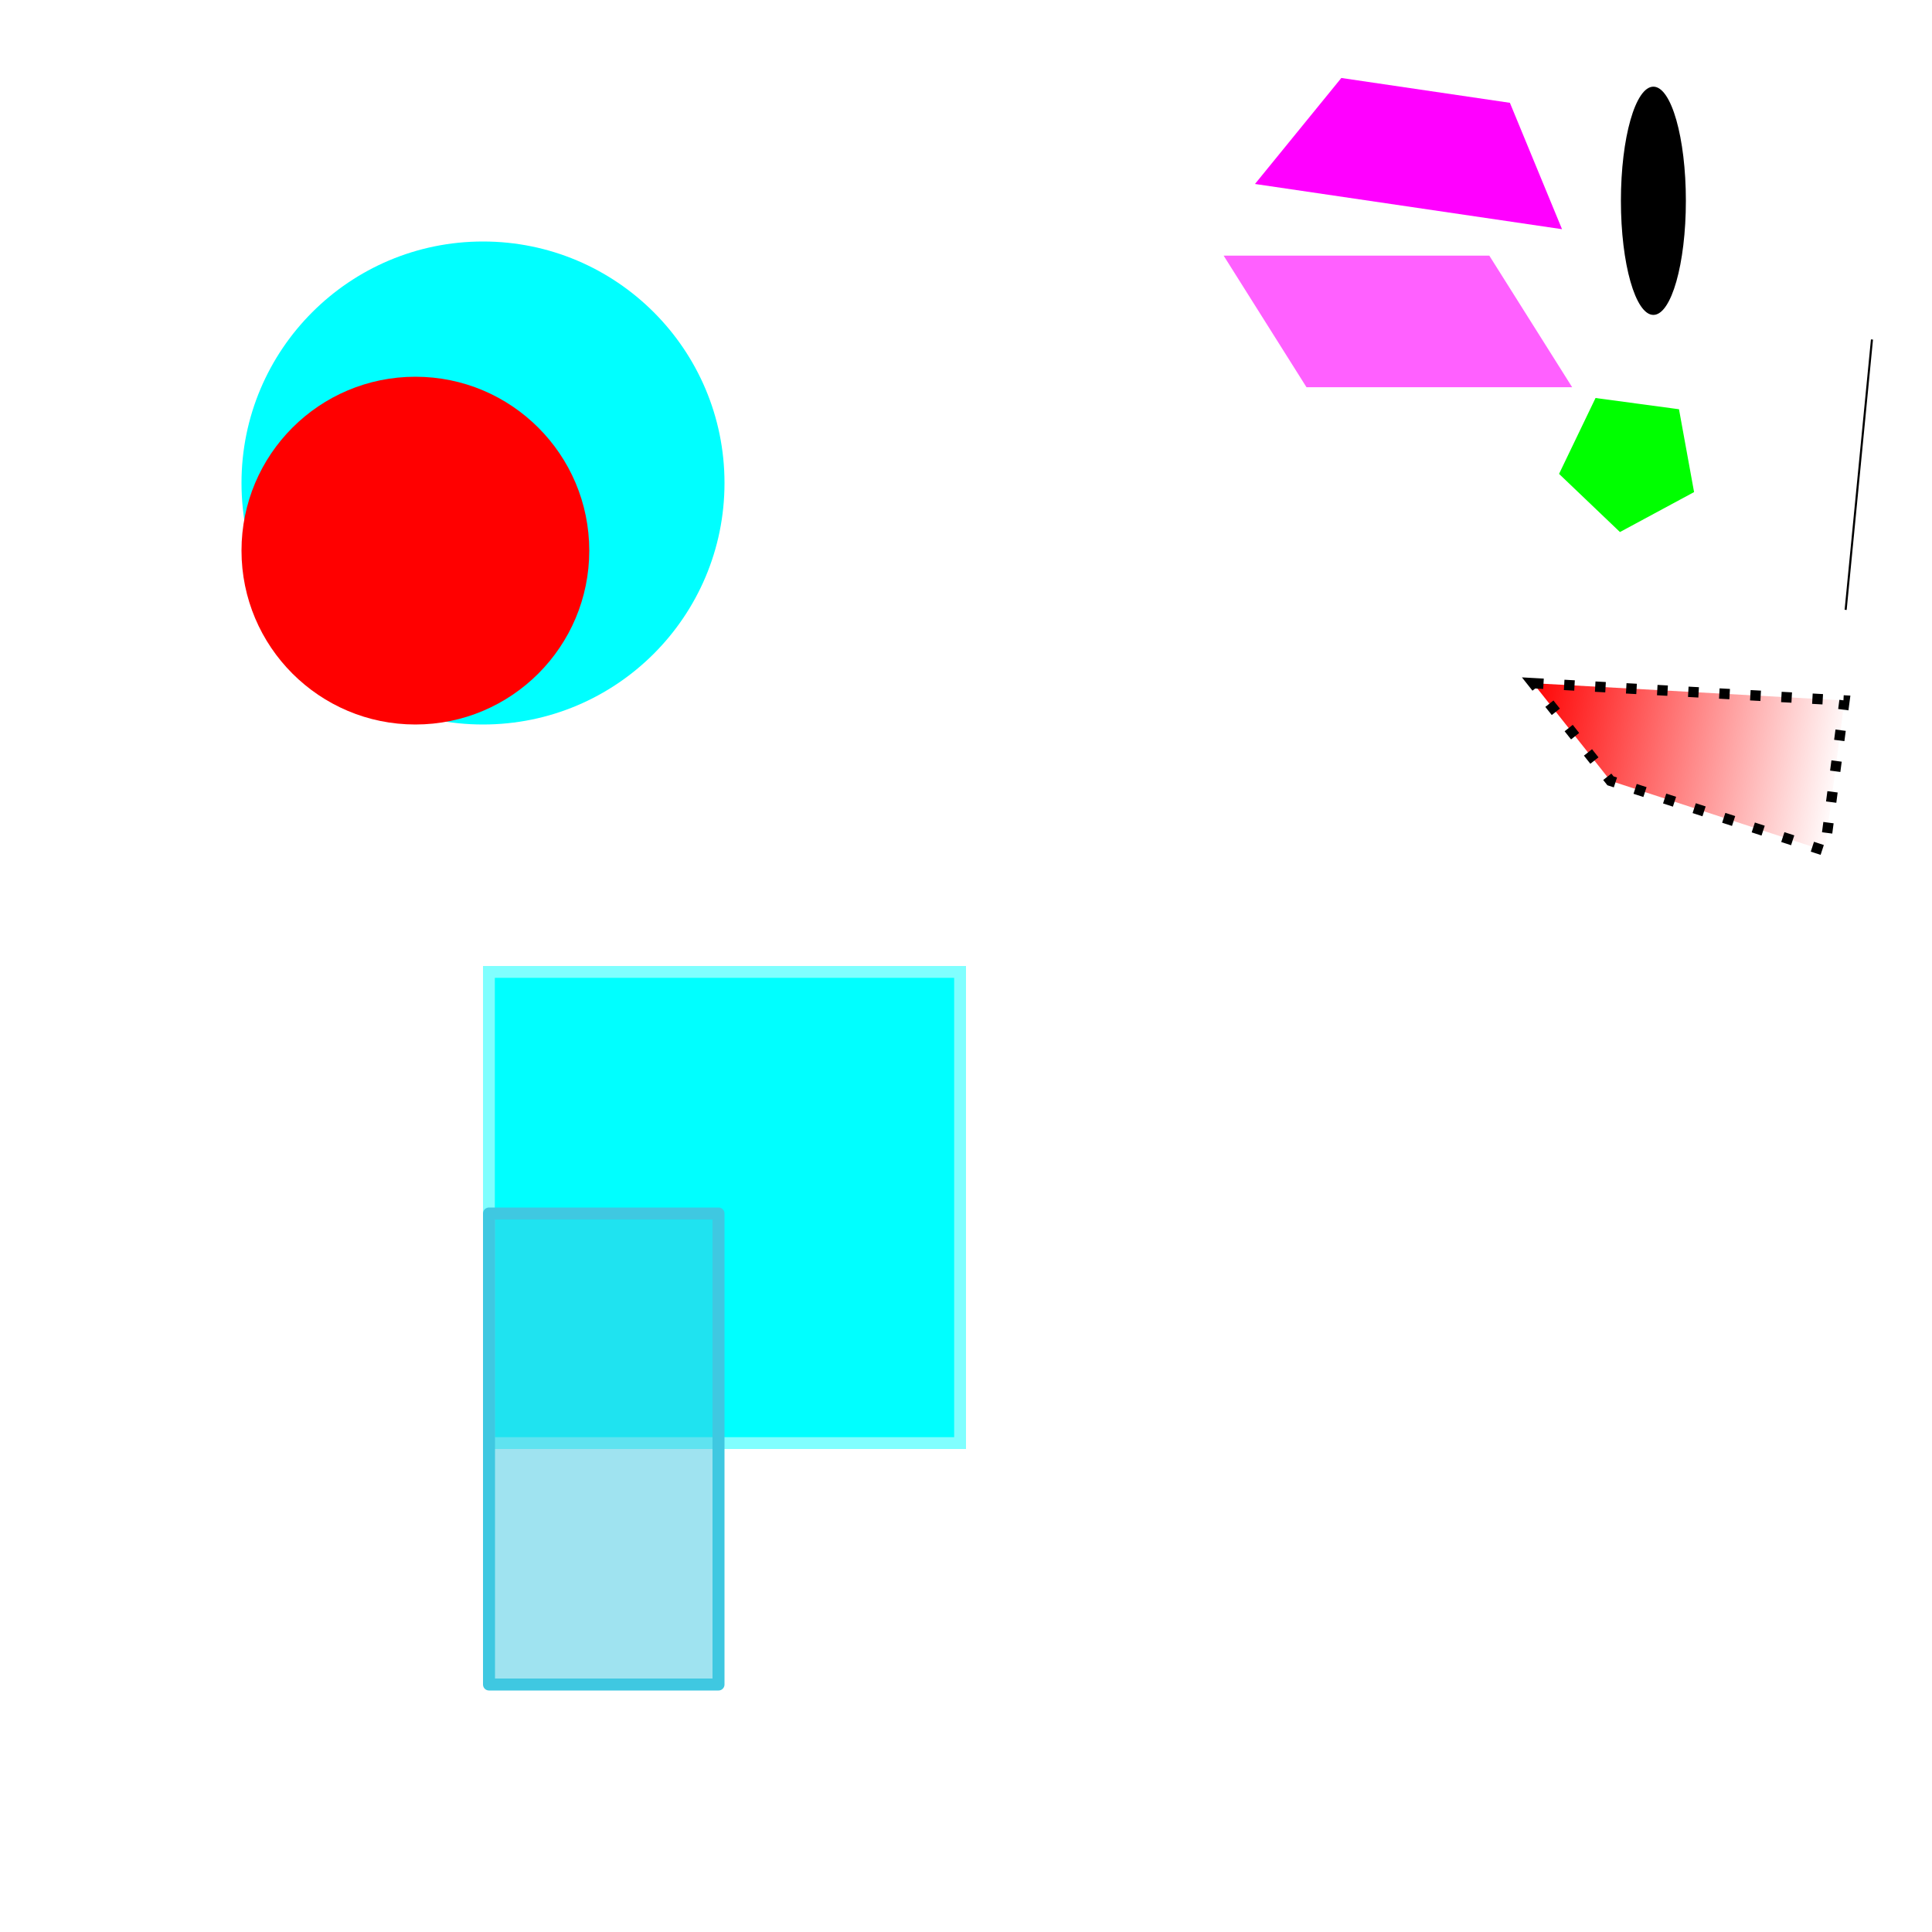 <?xml version="1.0" encoding="UTF-8" standalone="no"?>
<svg
   xmlns:dc="http://purl.org/dc/elements/1.1/"
   xmlns:cc="http://creativecommons.org/ns#"
   xmlns:rdf="http://www.w3.org/1999/02/22-rdf-syntax-ns#"
   xmlns:svg="http://www.w3.org/2000/svg"
   xmlns="http://www.w3.org/2000/svg"
   xmlns:xlink="http://www.w3.org/1999/xlink"
   width="400"
   height="400"
   viewBox="0 0 400 400"
   id="svg2"
   version="1.1">
  <defs
     id="defs4">
    <linearGradient
       id="linearGradient4161">
      <stop
         style="stop-color:#ff0000;stop-opacity:1;"
         offset="0"
         id="stop4163" />
      <stop
         style="stop-color:#ff0000;stop-opacity:0;"
         offset="1"
         id="stop4165" />
    </linearGradient>
    <linearGradient
       gradientTransform="matrix(0.423,0.074,-0.074,0.423,249.443,32.12)"
       xlink:href="#linearGradient4161"
       id="linearGradient4167"
       x1="197.316"
       y1="251.743"
       x2="354.868"
       y2="251.743"
       gradientUnits="userSpaceOnUse" />
  </defs>
  <rect
     y="202.451"
     x="102.45"
     height="95.099"
     width="95.099"
     id="rect3336"
     style="fill:#00ffff;fill-opacity:1;fill-rule:evenodd;stroke:#00ffff;stroke-width:4.901;stroke-linecap:butt;stroke-linejoin:miter;stroke-miterlimit:4;stroke-dasharray:none;stroke-opacity:0.498" />
  <circle
     r="50"
     cy="100"
     cx="100"
     id="path4136"
     style="fill:#00ffff;fill-opacity:1;stroke-width:5;stroke-miterlimit:4;stroke-dasharray:none" />
  <path
     d="M 350.741,101.882 335.394,110.153 322.785,98.114 330.339,82.402 347.617,84.73 Z"
     id="path4140"
     style="fill:#00ff00;fill-opacity:1;stroke-width:5;stroke-miterlimit:4;stroke-dasharray:none" />
  <path
     id="rect4144"
     d="m 277.707,16.145 34.9,5.14 10.794,26.166 -63.572,-9.362 z"
     style="fill:#ff00ff;fill-opacity:1;stroke-width:5;stroke-miterlimit:4;stroke-dasharray:none" />
  <path
     id="rect4147"
     d="m 253.34,52.928 55.005,0 17.157,27.245 -55.005,0 z"
     style="fill:#ff00ff;fill-opacity:0.624;stroke-width:5;stroke-miterlimit:4;stroke-dasharray:none" />
  <path
     id="rect3336-9"
     d="m 317.421,141.446 64.466,3.579 -4.085,31.119 -44.372,-14.484 z"
     style="fill:url(#linearGradient4167);fill-opacity:1;fill-rule:evenodd;stroke:#000000;stroke-width:2.145;stroke-linecap:butt;stroke-linejoin:miter;stroke-miterlimit:4;stroke-dasharray:2.145, 4.289;stroke-dashoffset:0;stroke-opacity:1" />
  <path
     style="fill:none;fill-rule:evenodd;stroke:#000000;stroke-width:0.429px;stroke-linecap:butt;stroke-linejoin:miter;stroke-opacity:1"
     d="m 382.12,126.266 5.452,-55.979"
     id="path4169" />
  <ellipse
     cy="41.571"
     cx="342.317"
     id="path4136-0"
     style="fill:#000000;fill-opacity:1;stroke-width:5;stroke-miterlimit:4;stroke-dasharray:none"
     rx="6.725"
     ry="23.627" />
  <rect
     y="251.243"
     x="101.243"
     height="97.515"
     width="47.515"
     id="rect3336-5"
     style="fill:#3fc8e1;fill-opacity:0.498;fill-rule:evenodd;stroke:#3fc8e1;stroke-width:2.485;stroke-linecap:round;stroke-linejoin:round;stroke-miterlimit:2;stroke-dasharray:none;stroke-opacity:1;stroke-dashoffset:0" />
  <circle
     r="36"
     cy="114"
     cx="86"
     id="path4136-1"
     style="fill:#ff0000;fill-opacity:1;stroke-width:5;stroke-miterlimit:4;stroke-dasharray:none" />
</svg>
